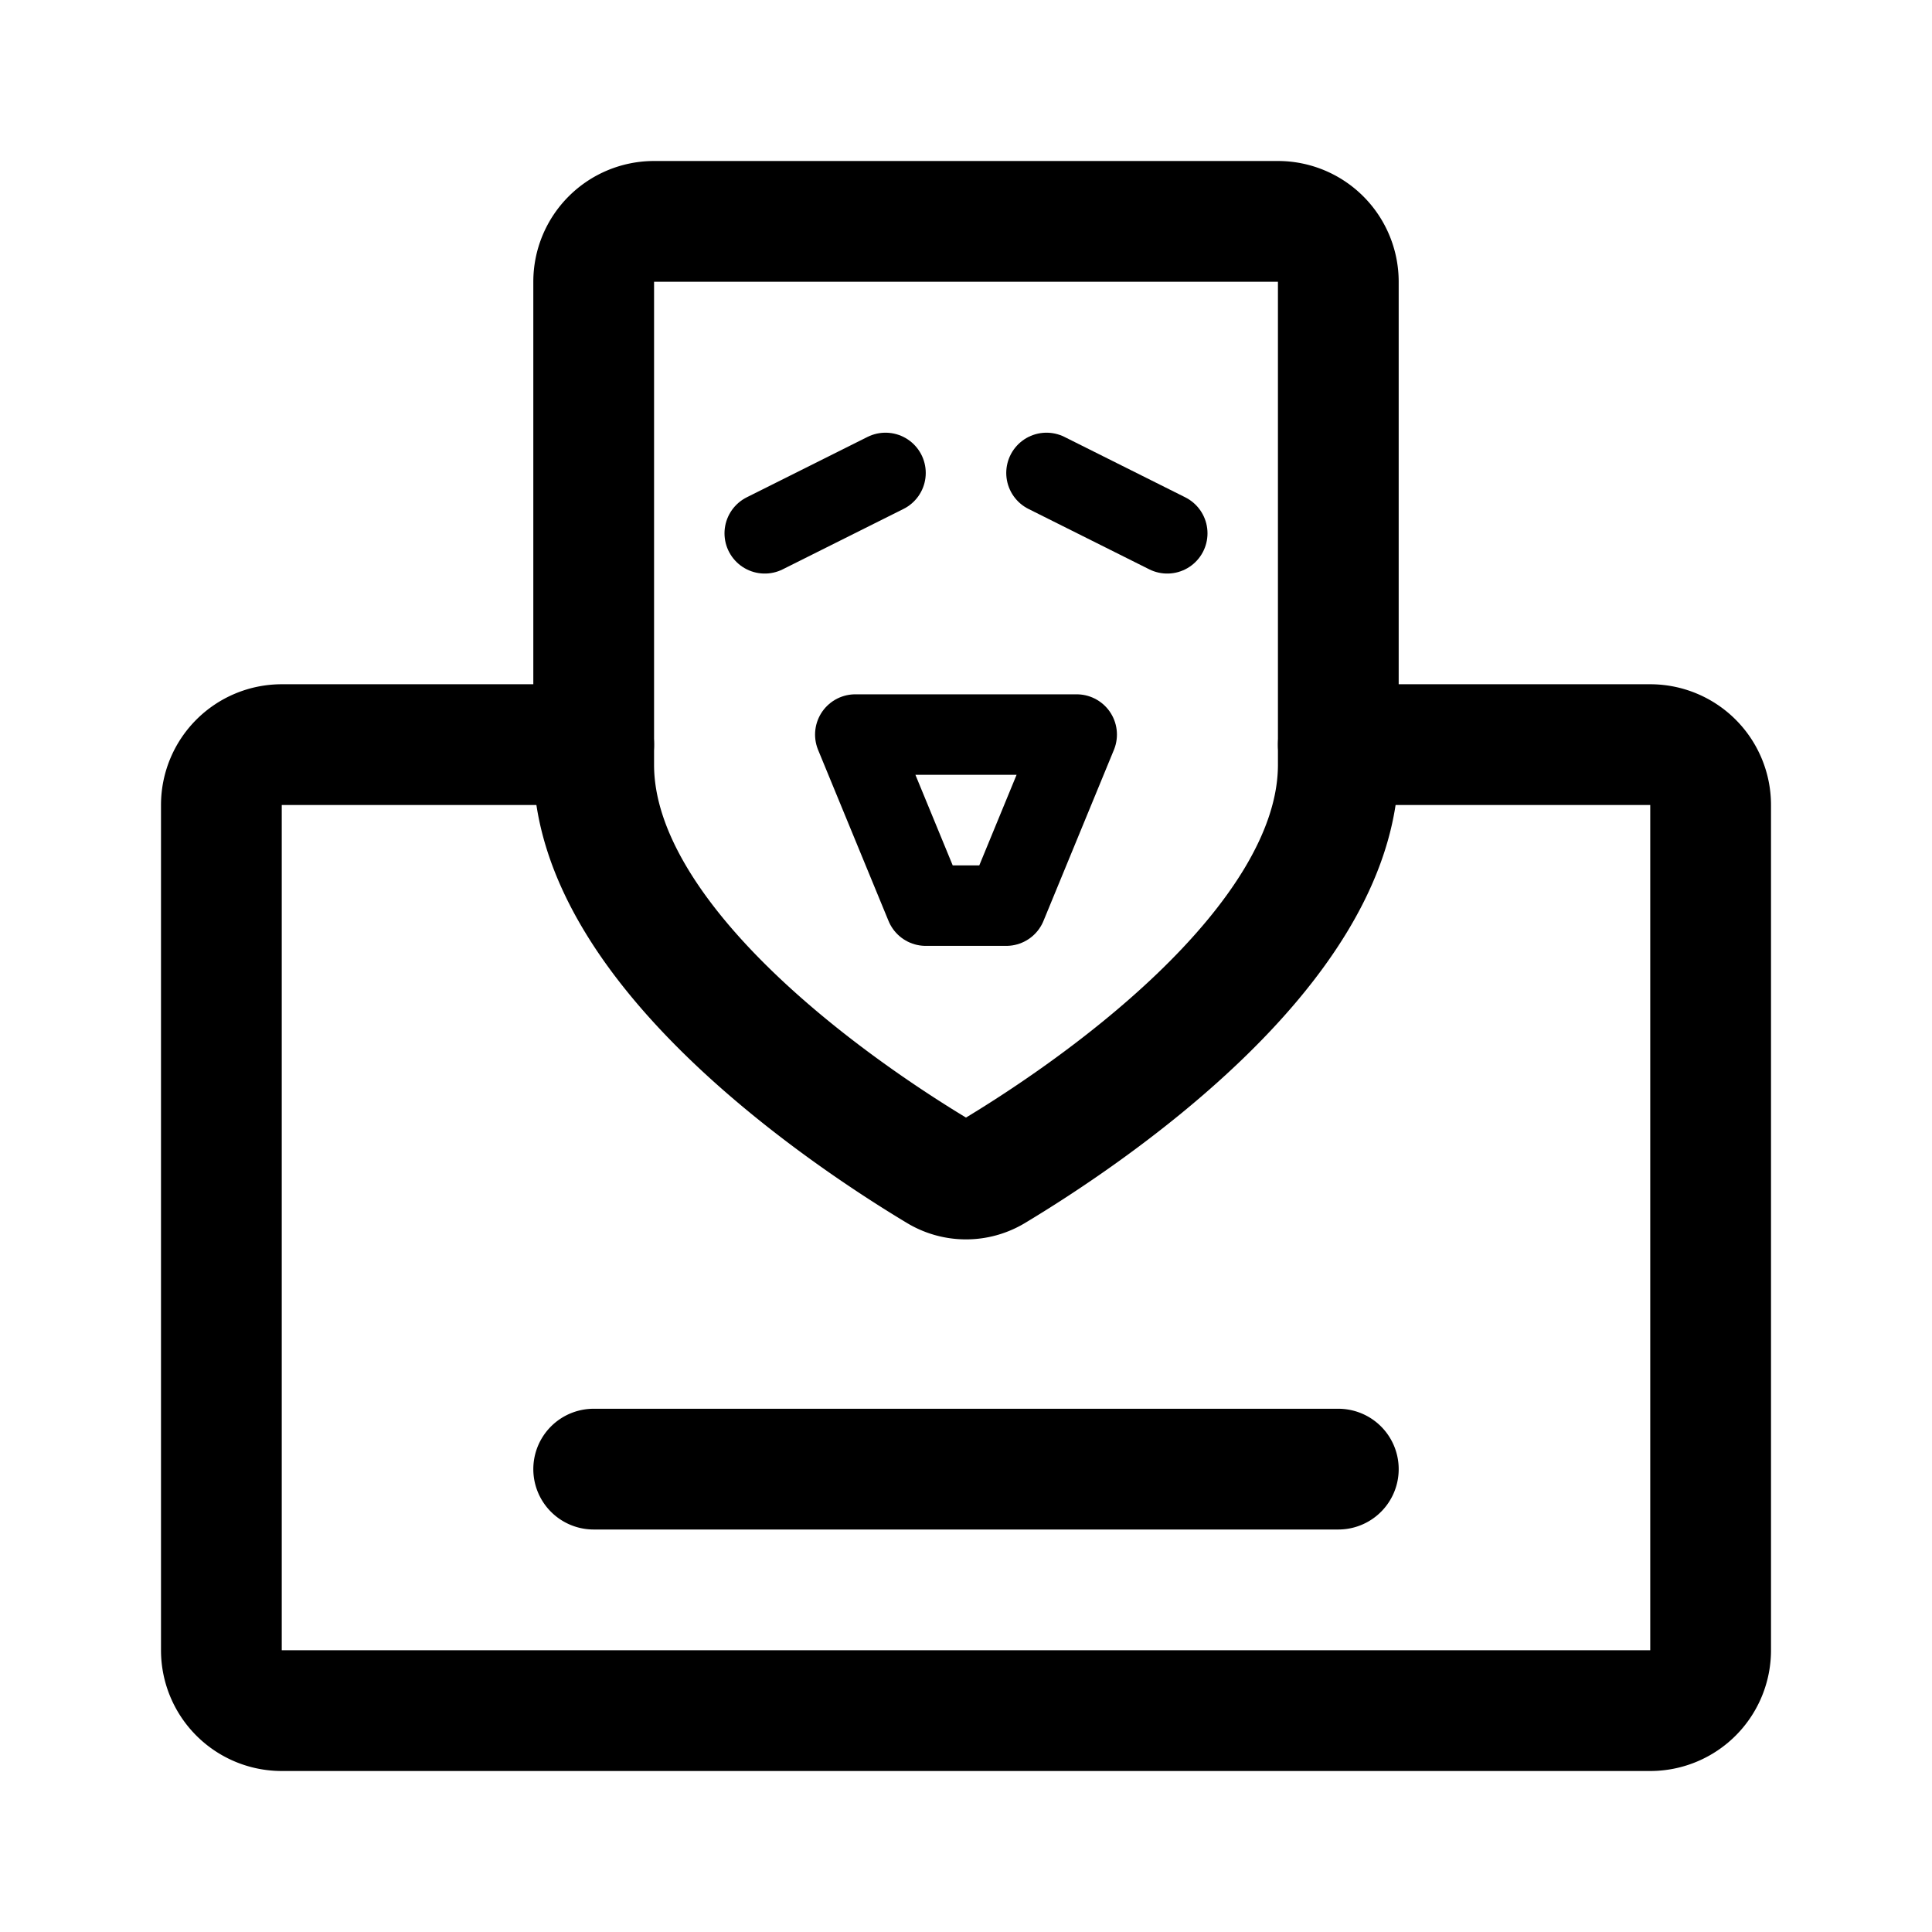 <svg xmlns="http://www.w3.org/2000/svg" width="192" height="192" fill="none" stroke="#000" stroke-linecap="round" stroke-linejoin="round" stroke-width="12" viewBox="0 0 192 192"><path d="M59 28a6 6 0 0 1 6-6h62a6 6 0 0 1 6 6v48c0 18.298-25.597 35.213-34.21 40.387a5.37 5.37 0 0 1-5.58 0C84.597 111.213 59 94.298 59 76z"/><path d="M59 74H28a6 6 0 0 0-6 6v84a6 6 0 0 0 6 6h136a6 6 0 0 0 6-6V80a6 6 0 0 0-6-6h-31m0 72H59"/><path stroke-width="8" d="m76 53 12-6m19 26H85l7 17h8zm9-20-12-6"/></svg>